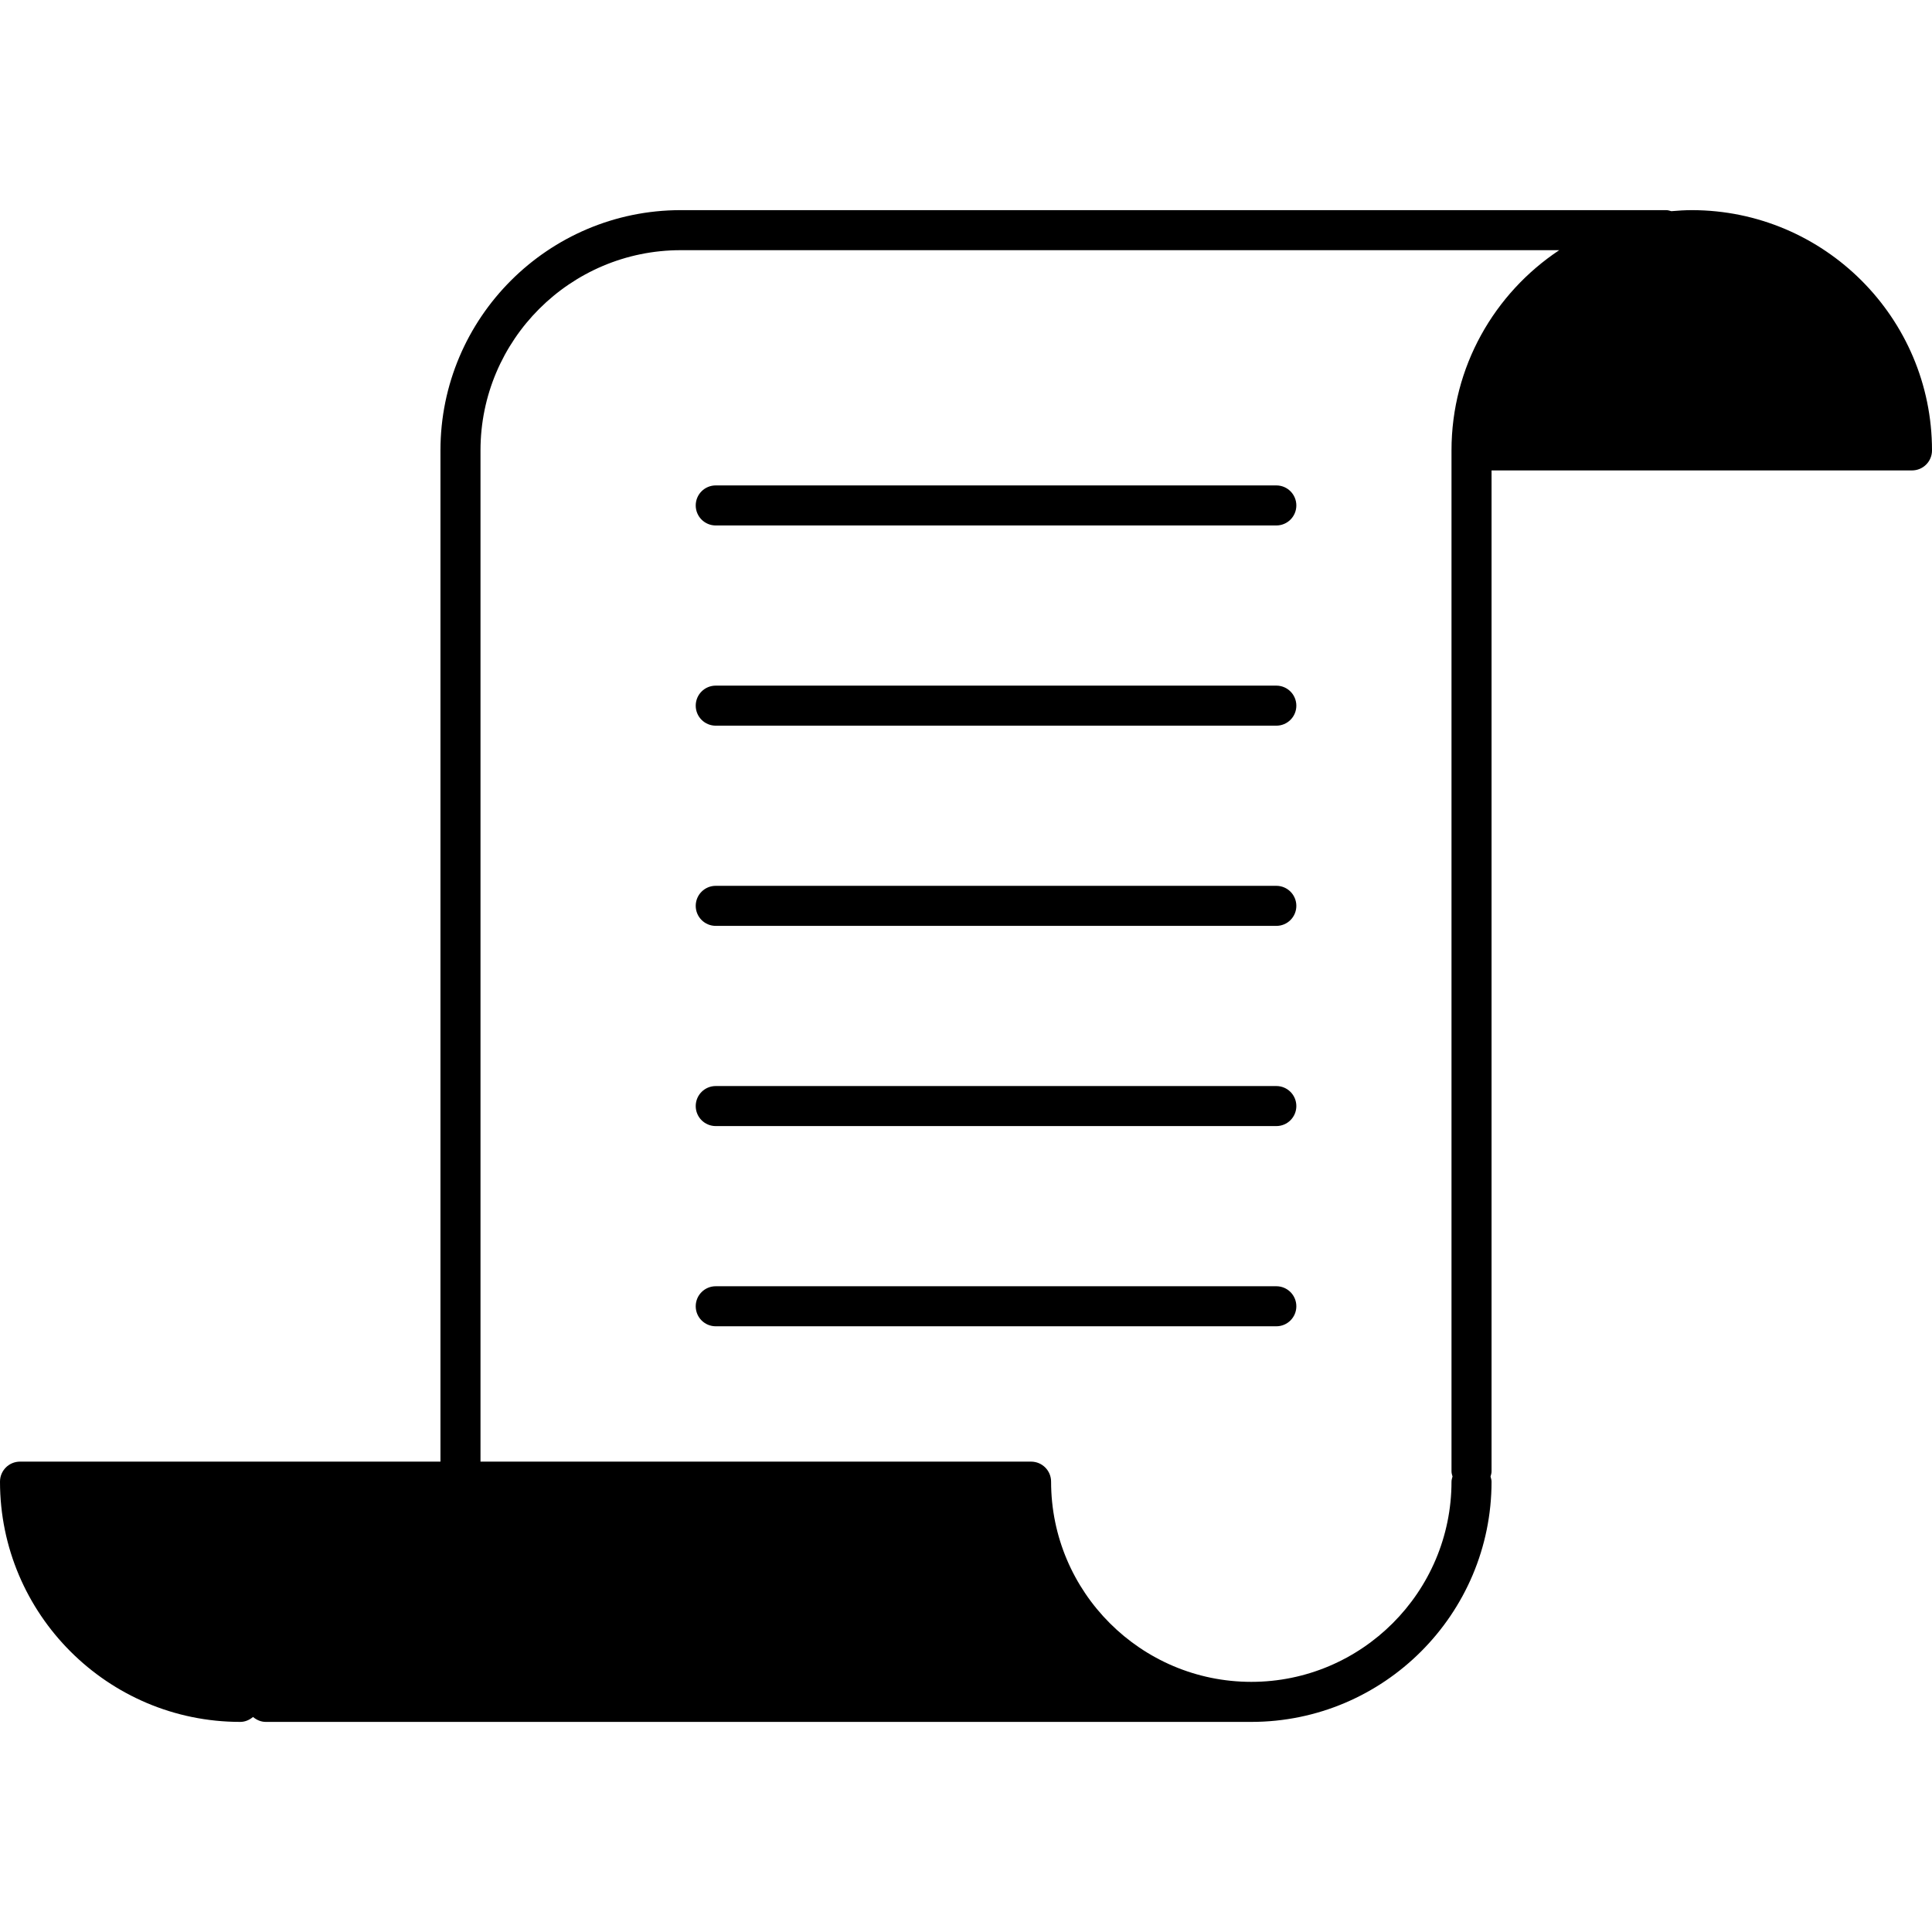 <?xml version="1.0" encoding="iso-8859-1"?>
<!-- Generator: Adobe Illustrator 16.0.0, SVG Export Plug-In . SVG Version: 6.00 Build 0)  -->
<!DOCTYPE svg PUBLIC "-//W3C//DTD SVG 1.1//EN" "http://www.w3.org/Graphics/SVG/1.1/DTD/svg11.dtd">
<svg version="1.1" id="Capa_1" xmlns="http://www.w3.org/2000/svg" xmlns:xlink="http://www.w3.org/1999/xlink" x="0px" y="0px"
	 width="50.727px" height="50.728px" viewBox="0 0 518.727 518.728" style="enable-background:new 0 0 518.727 518.728;"
	 xml:space="preserve">
<g>
	<g>
		<path d="M454.222,56.416c-1.849,0-3.675,0.123-5.481,0.278c-0.45-0.124-0.892-0.278-1.375-0.278H182.764
			c-35.57,0-64.505,28.935-64.505,64.505v271.51H5.375c-2.973,0-5.375,2.399-5.375,5.376c0,35.562,28.935,64.505,64.505,64.505
			c1.323,0,2.493-0.537,3.431-1.324c0.935,0.787,2.105,1.324,3.428,1.324h264.6c35.57,0,64.505-28.942,64.505-64.505
			c0-0.483-0.158-0.925-0.272-1.366c0.114-0.451,0.272-0.882,0.272-1.37v-17.47V126.301h112.883c2.971,0,5.376-2.404,5.376-5.375
			C518.727,85.351,489.792,56.416,454.222,56.416z M335.963,451.561c-29.639,0-53.754-24.105-53.754-53.754
			c0-2.977-2.404-5.376-5.375-5.376H129.01v-271.51c0-29.642,24.114-53.754,53.754-53.754h235.877
			c-17.407,11.562-28.924,31.328-28.924,53.754v256.674v17.47c0,0.483,0.156,0.925,0.272,1.366
			c-0.116,0.451-0.272,0.883-0.272,1.363C389.717,427.443,365.602,451.561,335.963,451.561z"/>
		<path d="M342.682,345.344H192.171c-2.974,0-5.375,2.402-5.375,5.376c0,2.971,2.402,5.373,5.375,5.373h150.511
			c2.971,0,5.375-2.402,5.375-5.373C348.057,347.746,345.653,345.344,342.682,345.344z"/>
		<path d="M342.682,291.59H192.171c-2.974,0-5.375,2.403-5.375,5.376c0,2.971,2.402,5.373,5.375,5.373h150.511
			c2.971,0,5.375-2.402,5.375-5.373C348.057,293.993,345.653,291.59,342.682,291.59z"/>
		<path d="M342.682,237.835H192.171c-2.974,0-5.375,2.402-5.375,5.375c0,2.971,2.402,5.375,5.375,5.375h150.511
			c2.971,0,5.375-2.404,5.375-5.375C348.057,240.237,345.653,237.835,342.682,237.835z"/>
		<path d="M342.682,184.082H192.171c-2.974,0-5.375,2.401-5.375,5.375c0,2.972,2.402,5.376,5.375,5.376h150.511
			c2.971,0,5.375-2.404,5.375-5.376C348.057,186.482,345.653,184.082,342.682,184.082z"/>
		<path d="M342.682,130.327H192.171c-2.974,0-5.375,2.402-5.375,5.375c0,2.971,2.402,5.375,5.375,5.375h150.511
			c2.971,0,5.375-2.405,5.375-5.375C348.057,132.729,345.653,130.327,342.682,130.327z"/>
	</g>
</g>
<g>
</g>
<g>
</g>
<g>
</g>
<g>
</g>
<g>
</g>
<g>
</g>
<g>
</g>
<g>
</g>
<g>
</g>
<g>
</g>
<g>
</g>
<g>
</g>
<g>
</g>
<g>
</g>
<g>
</g>
</svg>
